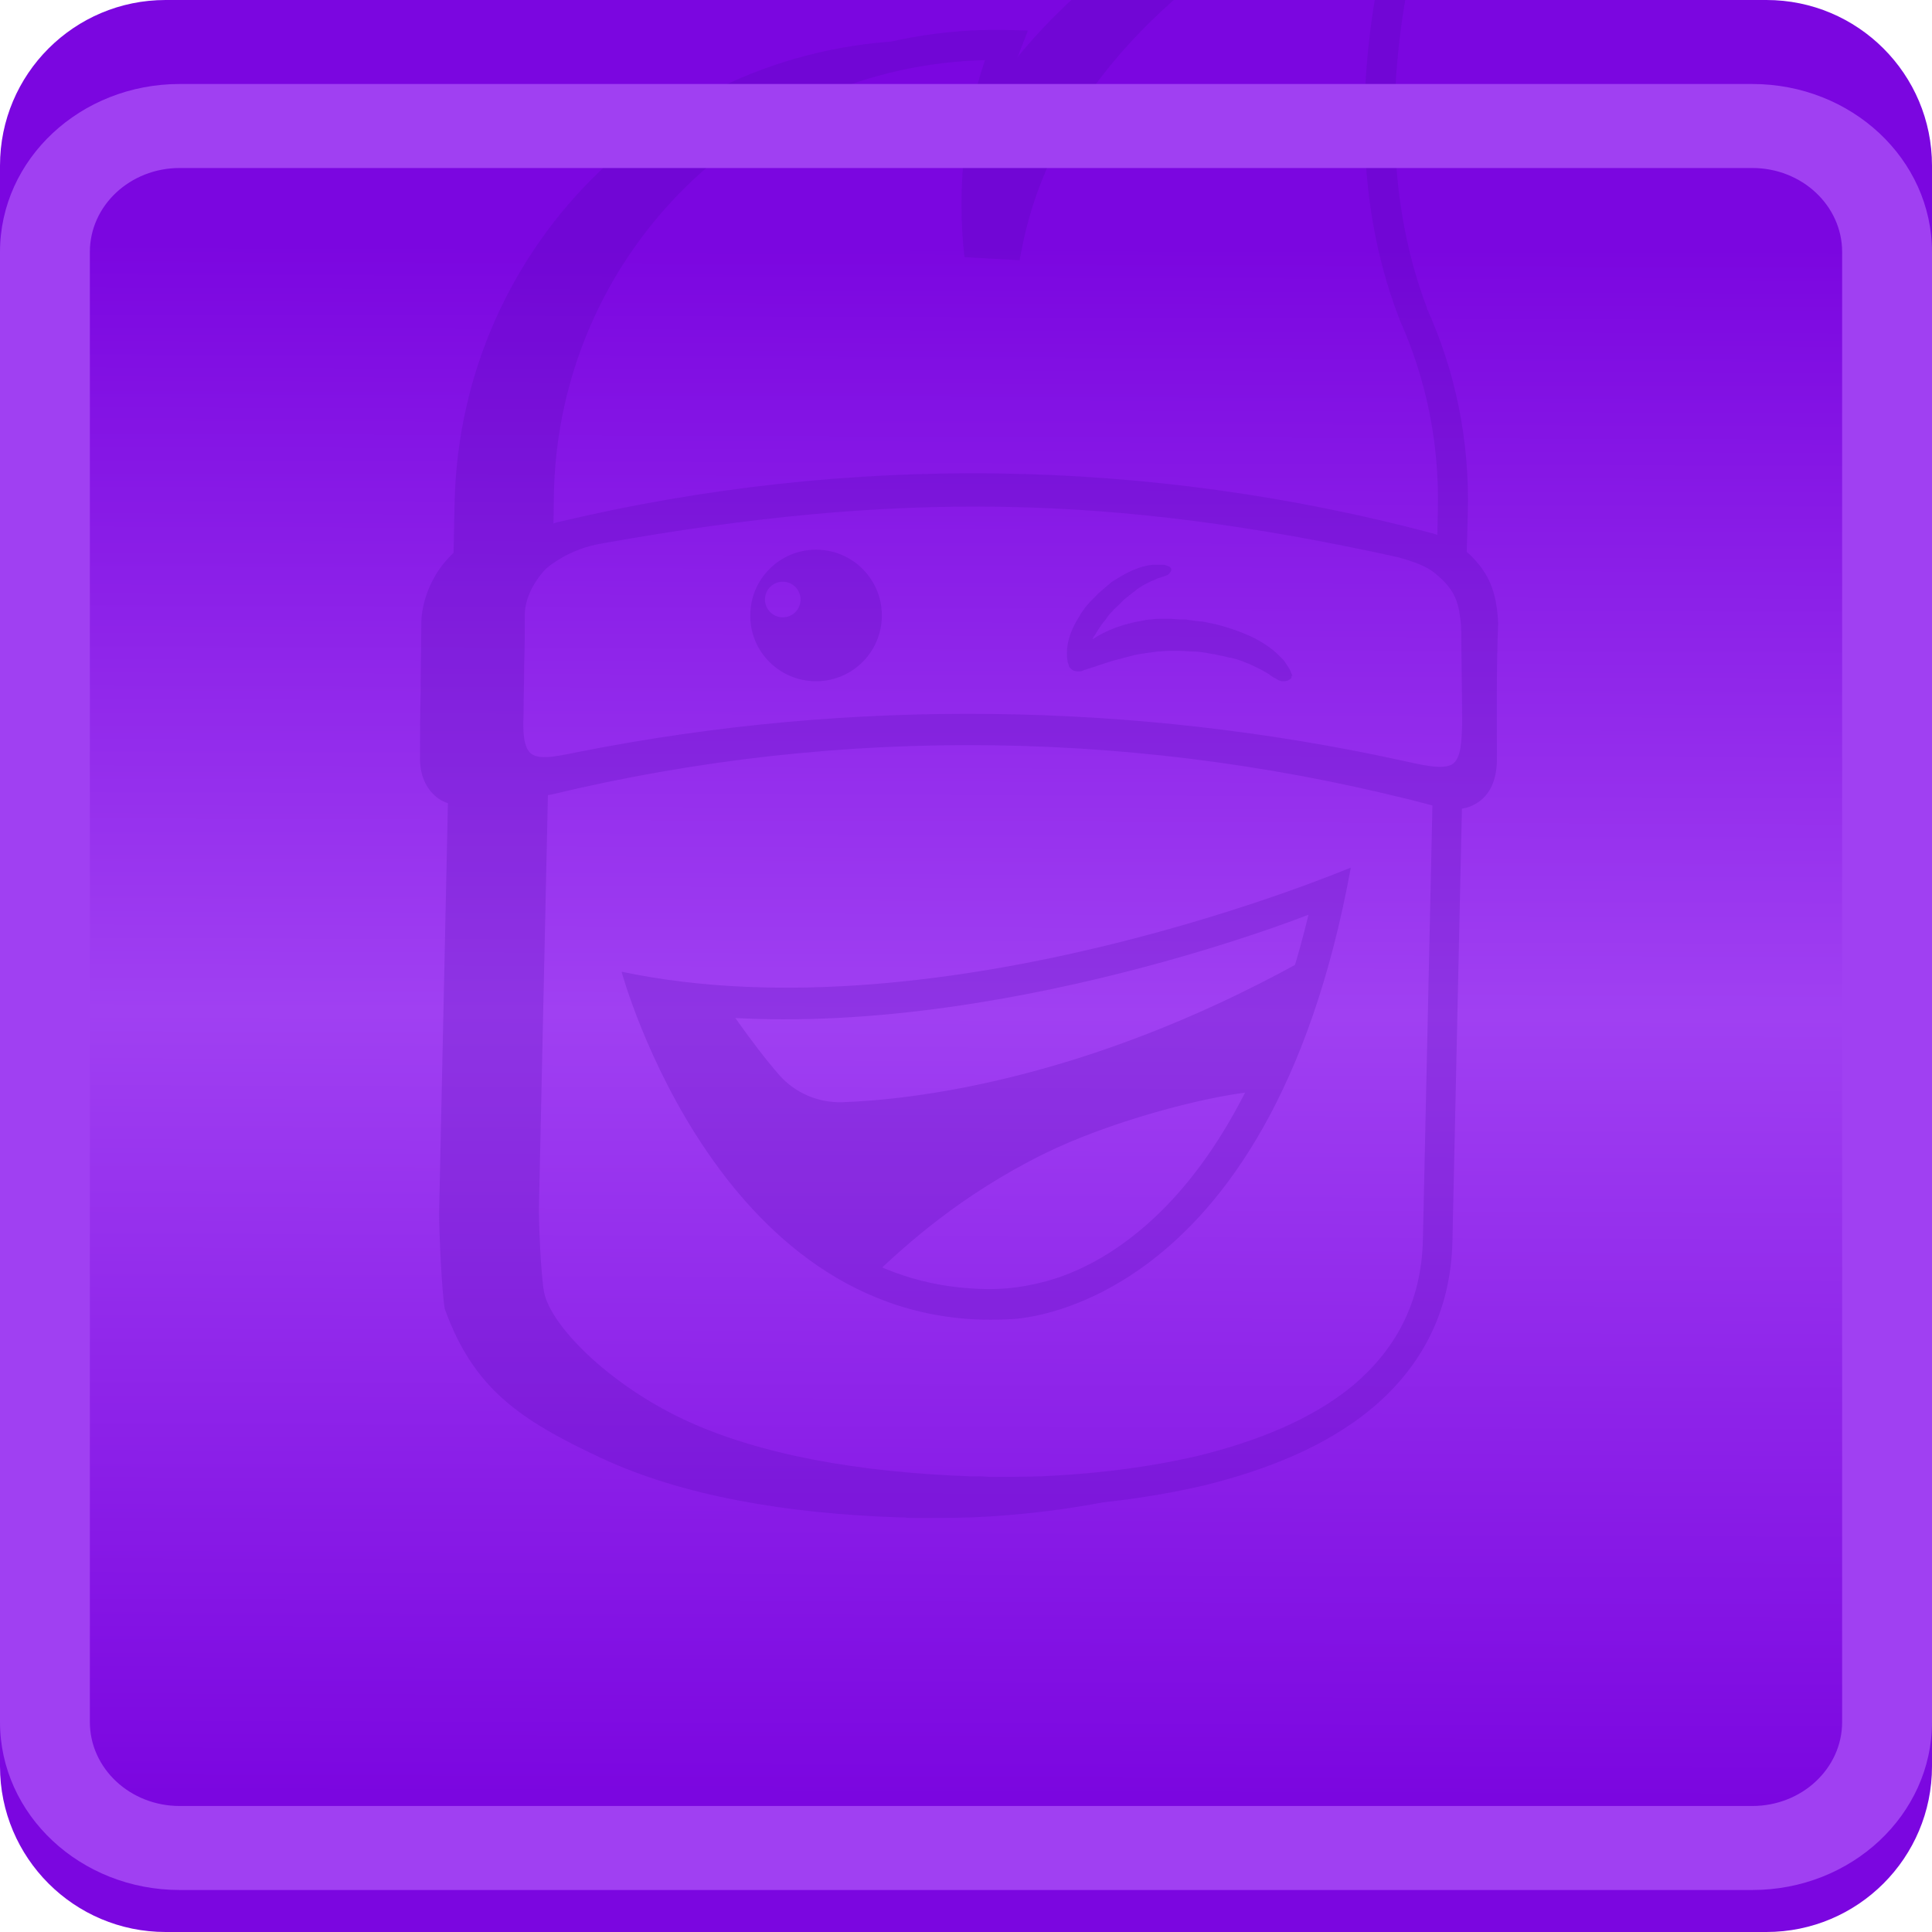 <svg width="92" height="92" viewBox="0 0 92 92" fill="none" xmlns="http://www.w3.org/2000/svg">
<path d="M0 7.885C0 3.53 3.531 -0 7.886 -0H84.114C88.469 -0 92 3.53 92 7.885V84.114C92 88.469 88.469 92 84.114 92H7.886C3.531 92 0 88.469 0 84.114V7.885Z" fill="url(#paint0_linear_14996_184748)"/>
<g opacity="0.2">
<path fill-rule="evenodd" clip-rule="evenodd" d="M57.136 70.262C53.381 71.216 49.479 71.342 46.746 71.118C28.355 69.482 25.551 63.904 25.002 59.433V37.65C24.453 33.598 24.334 29.637 25.311 25.835C26.534 8.68 38.304 3.182 45.437 2.367L45.597 1.956L44.589 1.926C32.166 1.657 21.928 11.456 21.648 23.919L21.598 26.324C21.409 26.504 21.239 26.693 21.07 26.903C20.461 27.691 20.092 28.699 20.062 29.617C20.062 30.151 20.054 30.692 20.047 31.233C20.039 31.775 20.032 32.316 20.032 32.85V32.97C20.002 34.008 20.002 35.015 20.002 36.013V36.013C19.972 36.931 20.311 37.57 20.79 37.959C20.94 38.089 21.129 38.179 21.329 38.248L20.91 57.757C20.91 58.645 21.03 61.439 21.179 62.327C22.546 66.109 24.712 67.596 28.613 69.422C32.515 71.248 37.504 72.076 42.803 72.256H42.863H43.043C43.222 72.286 43.472 72.286 43.771 72.286C44.38 72.286 45.268 72.286 46.296 72.256C48.401 72.166 51.195 71.886 54.029 71.218C55.065 70.96 56.114 70.647 57.136 70.262ZM65.559 -6.864C65.599 -6.968 65.635 -7.073 65.664 -7.174L66.243 -8.701L64.816 -8.182C64.387 -8.033 63.838 -7.813 63.259 -7.574C61.403 -6.815 58.899 -5.658 56.284 -4.011C53.046 -1.973 49.675 0.776 47.211 4.375C47.211 4.379 47.211 4.382 47.21 4.386C47.073 6.831 46.875 10.363 47.275 12.005C52.744 -0.043 60.47 -5.112 65.559 -6.864Z" fill="#4B04A9"/>
<path fill-rule="evenodd" clip-rule="evenodd" d="M24.94 26.105L25 23.42C25.269 10.967 35.507 1.158 47.941 1.427L48.949 1.457L48.579 2.405C47.601 4.96 47.053 7.794 47.242 10.907H47.422C49.128 3.653 54.547 -1.307 59.636 -4.51C62.26 -6.156 64.755 -7.314 66.611 -8.072C67.189 -8.312 67.738 -8.531 68.167 -8.681L69.594 -9.2L69.016 -7.673C68.956 -7.464 68.866 -7.244 68.776 -7.035C68.287 -5.668 67.678 -3.742 67.189 -1.457C66.242 3.114 65.822 9.051 67.948 14.659V14.689C69.285 17.643 69.993 20.936 69.894 24.438L69.834 26.693L68.437 25.905L68.467 24.408V24.378C68.557 21.055 67.888 17.982 66.641 15.208V15.178L66.611 15.118C64.326 9.181 64.815 2.904 65.793 -1.756C66.222 -3.732 66.74 -5.438 67.189 -6.785C67.16 -6.785 67.13 -6.755 67.13 -6.755C65.334 -6.027 62.899 -4.899 60.364 -3.313C55.275 -0.119 50.066 4.78 48.669 11.785L48.549 12.394L45.925 12.244L45.865 11.636C45.596 8.432 46.015 5.509 46.903 2.864C35.697 3.134 26.616 12.154 26.377 23.49L26.347 25.376L24.94 26.105ZM26.097 37.56L25.668 57.268C25.638 58.086 25.758 60.77 25.908 61.529C26.217 63.115 28.951 65.889 32.544 67.586C36.166 69.292 40.956 70.111 46.194 70.3H46.224H46.254C46.284 70.3 46.344 70.3 46.434 70.3C46.584 70.3 46.833 70.3 47.132 70.33C47.711 70.33 48.559 70.33 49.597 70.3C51.643 70.21 54.347 69.961 57.061 69.322C59.775 68.654 62.45 67.616 64.435 65.969C66.381 64.323 67.698 62.098 67.758 58.994L68.217 38.069H69.624L69.165 59.024C69.105 62.587 67.579 65.181 65.323 67.067C63.098 68.923 60.204 70.021 57.4 70.719C54.566 71.388 51.763 71.667 49.667 71.757C48.629 71.787 47.751 71.787 47.142 71.787C46.833 71.787 46.593 71.787 46.414 71.757C46.324 71.757 46.264 71.757 46.234 71.757H46.174C40.876 71.577 35.877 70.749 31.985 68.923C28.093 67.097 25.928 65.6 24.551 61.828C24.401 60.94 24.281 58.146 24.281 57.258L24.71 37.37L26.097 37.56Z" fill="#4B04A9"/>
<path d="M70.533 27.023C69.924 26.204 69.106 25.655 68.248 25.406C54.637 21.784 40.407 21.594 26.726 24.827C25.838 25.007 25.02 25.616 24.411 26.414C23.803 27.202 23.433 28.21 23.404 29.128C23.404 30.196 23.374 31.294 23.374 32.361V32.481C23.344 33.519 23.344 34.527 23.344 35.524C23.314 36.443 23.653 37.081 24.132 37.47C24.621 37.869 25.349 38.019 26.237 37.84C40.158 34.487 54.627 34.736 68.457 38.418C69.345 38.658 69.984 38.508 70.463 38.149C70.952 37.78 71.251 37.171 71.281 36.263C71.281 34.157 71.251 31.872 71.341 29.687C71.301 28.759 71.141 27.841 70.533 27.023ZM69.625 34.547C69.595 35.245 69.595 36.133 69.136 36.403C68.677 36.672 67.609 36.403 66.791 36.223C53.968 33.419 40.537 33.239 27.614 35.794C26.796 35.944 25.788 36.223 25.329 35.914C24.9 35.644 24.9 34.726 24.93 34.058C24.93 33.299 24.96 32.501 24.96 31.742V31.653C24.99 30.834 24.99 30.036 24.99 29.218C25.02 28.519 25.359 27.791 25.938 27.142C26.088 26.993 26.307 26.833 26.547 26.683C27.215 26.254 27.974 25.985 28.742 25.865C42.722 23.37 52.9 23.52 66.571 26.534C67.789 26.873 68.188 27.112 68.737 27.661C69.225 28.15 69.435 28.639 69.525 29.368C69.585 29.707 69.585 30.036 69.585 30.375C69.595 31.892 69.625 33.05 69.625 34.547Z" fill="#4B04A9"/>
<path d="M61.522 32.132C61.492 32.072 61.492 32.042 61.462 31.982C61.432 31.892 61.372 31.802 61.312 31.712C61.252 31.623 61.193 31.533 61.133 31.443L61.013 31.323L60.893 31.204C60.554 30.864 60.105 30.565 59.586 30.316C59.067 30.076 58.518 29.886 57.939 29.737L57.51 29.647C57.361 29.617 57.241 29.587 57.081 29.587L56.652 29.527C56.592 29.527 56.502 29.497 56.443 29.497H56.203L55.744 29.467C55.594 29.467 55.435 29.467 55.285 29.467C55.135 29.467 54.976 29.467 54.826 29.497C54.676 29.497 54.517 29.527 54.397 29.557C53.479 29.707 52.661 30.016 52.022 30.445C52.052 30.385 52.082 30.296 52.142 30.236C52.262 30.026 52.411 29.807 52.541 29.627C52.631 29.537 52.691 29.447 52.751 29.358C52.781 29.328 52.81 29.268 52.87 29.208L52.99 29.088C53.05 28.998 53.17 28.909 53.259 28.819C53.349 28.729 53.439 28.639 53.529 28.549L53.678 28.43C53.738 28.4 53.768 28.34 53.828 28.31L53.978 28.19C54.038 28.16 54.068 28.13 54.128 28.07C54.337 27.921 54.557 27.801 54.766 27.701C54.886 27.641 55.006 27.611 55.105 27.551C55.165 27.521 55.225 27.521 55.285 27.491C55.345 27.462 55.405 27.462 55.465 27.432L55.554 27.402C55.584 27.372 55.644 27.372 55.674 27.312C55.704 27.282 55.734 27.252 55.764 27.192C55.764 27.162 55.794 27.132 55.764 27.072C55.734 27.013 55.704 26.983 55.614 26.953C55.584 26.953 55.554 26.923 55.525 26.923C55.465 26.893 55.405 26.893 55.345 26.893C55.285 26.893 55.225 26.893 55.135 26.893H55.016H54.896C54.587 26.923 54.257 27.013 53.918 27.162C53.579 27.312 53.279 27.502 52.94 27.711L52.731 27.891C52.671 27.951 52.581 28.01 52.521 28.07L52.312 28.25C52.282 28.28 52.252 28.31 52.222 28.34L52.132 28.43L51.922 28.639C51.862 28.699 51.803 28.789 51.743 28.849C51.683 28.909 51.623 28.998 51.563 29.088C51.503 29.178 51.443 29.238 51.413 29.328C51.014 29.936 50.805 30.545 50.805 31.094C50.805 31.214 50.805 31.333 50.835 31.463C50.835 31.523 50.865 31.613 50.895 31.673C50.895 31.703 50.895 31.733 50.924 31.762C50.954 31.822 51.014 31.852 51.074 31.912C51.134 31.942 51.224 31.972 51.314 31.972C51.403 31.972 51.493 31.972 51.553 31.942L51.613 31.912C52.012 31.792 52.431 31.643 52.83 31.513C53.23 31.393 53.619 31.303 53.988 31.204C54.357 31.114 54.746 31.084 55.115 31.024C55.295 31.024 55.485 30.994 55.664 30.994C55.754 30.994 55.844 30.994 55.934 30.994H56.203C56.383 30.994 56.602 31.024 56.812 31.024C57.021 31.024 57.211 31.054 57.42 31.084L57.73 31.144C57.82 31.144 57.91 31.174 58.039 31.204L58.349 31.264C58.438 31.293 58.528 31.323 58.618 31.323C59.017 31.413 59.376 31.563 59.716 31.723C59.895 31.812 60.085 31.902 60.234 31.992C60.324 32.052 60.414 32.082 60.474 32.142C60.564 32.202 60.624 32.261 60.714 32.291L60.863 32.381C60.923 32.411 61.013 32.441 61.073 32.441C61.163 32.441 61.222 32.441 61.312 32.411C61.372 32.381 61.432 32.351 61.462 32.321C61.492 32.291 61.522 32.231 61.492 32.172C61.552 32.231 61.552 32.202 61.522 32.132Z" fill="#4B04A9"/>
<path fill-rule="evenodd" clip-rule="evenodd" d="M41.993 29.308C41.993 31.034 40.596 32.441 38.86 32.441C37.124 32.441 35.717 31.034 35.727 29.308C35.727 27.582 37.124 26.175 38.86 26.175C40.586 26.175 41.993 27.572 41.993 29.308ZM38.122 28.549C38.122 29.018 37.743 29.397 37.274 29.397C36.805 29.397 36.426 29.008 36.426 28.549C36.426 28.08 36.805 27.701 37.274 27.701C37.743 27.701 38.122 28.08 38.122 28.549Z" fill="#4B04A9"/>
<path fill-rule="evenodd" clip-rule="evenodd" d="M62.729 43.352L62.729 43.352C62.691 43.517 62.651 43.689 62.61 43.867C62.151 45.723 61.393 48.227 60.236 50.752C60.03 51.206 59.813 51.661 59.583 52.111C59.6 52.071 59.618 52.03 59.635 51.989C57.25 52.239 52.78 53.426 49.696 54.953C45.744 56.91 43.121 59.285 41.531 60.808C38.523 59.481 36.144 57 34.321 54.364C32.854 52.229 31.766 50.043 31.058 48.397C31.011 48.283 30.965 48.172 30.919 48.063L30.919 48.063C30.735 47.619 30.57 47.221 30.449 46.9C30.617 46.937 30.8 46.963 31.004 46.992C31.127 47.009 31.258 47.027 31.397 47.05C32.818 47.249 34.885 47.456 37.625 47.426C35.51 47.457 34.26 47.369 34.26 47.369C34.26 47.369 35.757 49.654 37.124 51.211C37.882 52.059 38.98 52.518 40.107 52.488C43.4 52.368 51.593 51.48 61.791 45.882C61.791 45.882 63.008 42.07 62.03 42.469C52.858 46.435 43.465 47.283 38.295 47.413C43.947 47.239 52.195 46.059 63.01 42.07C62.943 42.435 62.842 42.867 62.729 43.352ZM44.591 61.691C45.624 61.841 46.717 61.856 47.872 61.708C48.902 61.577 49.868 61.328 50.773 60.979C49.813 61.273 48.751 61.497 47.571 61.649C46.538 61.777 45.542 61.787 44.591 61.691Z" fill="#4B04A9"/>
<path d="M29.6 46.272C29.6 46.272 34.29 63.635 48.12 62.816C48.12 62.816 60.424 62.697 64.325 41.312C64.325 41.302 45.037 49.525 29.6 46.272ZM49.826 61.01C48.459 61.379 47.392 61.439 46.174 61.349C35.786 60.651 31.945 48.188 31.945 48.188C45.865 50.103 62.31 43.557 62.31 43.557C59.296 55.991 53.508 60.002 49.826 61.01Z" fill="#4B04A9"/>
</g>
<g filter="url(#filter0_dd_14996_184748)">
<path fill-rule="evenodd" clip-rule="evenodd" d="M8.558 -0C3.832 -0 0 3.581 0 8V78C0 82.418 3.832 86 8.558 86H83.442C88.168 86 92 82.418 92 78V8C92 3.581 88.168 -0 83.442 -0H8.558ZM83.442 4H8.558C6.195 4 4.279 5.791 4.279 8V78C4.279 80.209 6.195 82 8.558 82H83.442C85.805 82 87.721 80.209 87.721 78V8C87.721 5.791 85.805 4 83.442 4Z" fill="#A040F2"/>
</g>
<defs>
<filter id="filter0_dd_14996_184748" x="-4" y="-2" width="100" height="94" filterUnits="userSpaceOnUse" color-interpolation-filters="sRGB">
<feFlood flood-opacity="0" result="BackgroundImageFix"/>
<feColorMatrix in="SourceAlpha" type="matrix" values="0 0 0 0 0 0 0 0 0 0 0 0 0 0 0 0 0 0 127 0" result="hardAlpha"/>
<feOffset dy="2"/>
<feGaussianBlur stdDeviation="2"/>
<feComposite in2="hardAlpha" operator="out"/>
<feColorMatrix type="matrix" values="0 0 0 0 0.482 0 0 0 0 0.024 0 0 0 0 0.878 0 0 0 1 0"/>
<feBlend mode="normal" in2="BackgroundImageFix" result="effect1_dropShadow_14996_184748"/>
<feColorMatrix in="SourceAlpha" type="matrix" values="0 0 0 0 0 0 0 0 0 0 0 0 0 0 0 0 0 0 127 0" result="hardAlpha"/>
<feOffset dy="2"/>
<feGaussianBlur stdDeviation="2"/>
<feComposite in2="hardAlpha" operator="out"/>
<feColorMatrix type="matrix" values="0 0 0 0 0.482 0 0 0 0 0.024 0 0 0 0 0.878 0 0 0 1 0"/>
<feBlend mode="normal" in2="effect1_dropShadow_14996_184748" result="effect2_dropShadow_14996_184748"/>
<feBlend mode="normal" in="SourceGraphic" in2="effect2_dropShadow_14996_184748" result="shape"/>
</filter>
<linearGradient id="paint0_linear_14996_184748" x1="49.836" y1="-0" x2="49.547" y2="85.615" gradientUnits="userSpaceOnUse">
<stop offset="0.136" stop-color="#7B06E0"/>
<stop offset="0.564" stop-color="#A040F2"/>
<stop offset="1" stop-color="#7B06E0"/>
</linearGradient>
</defs>
</svg>
